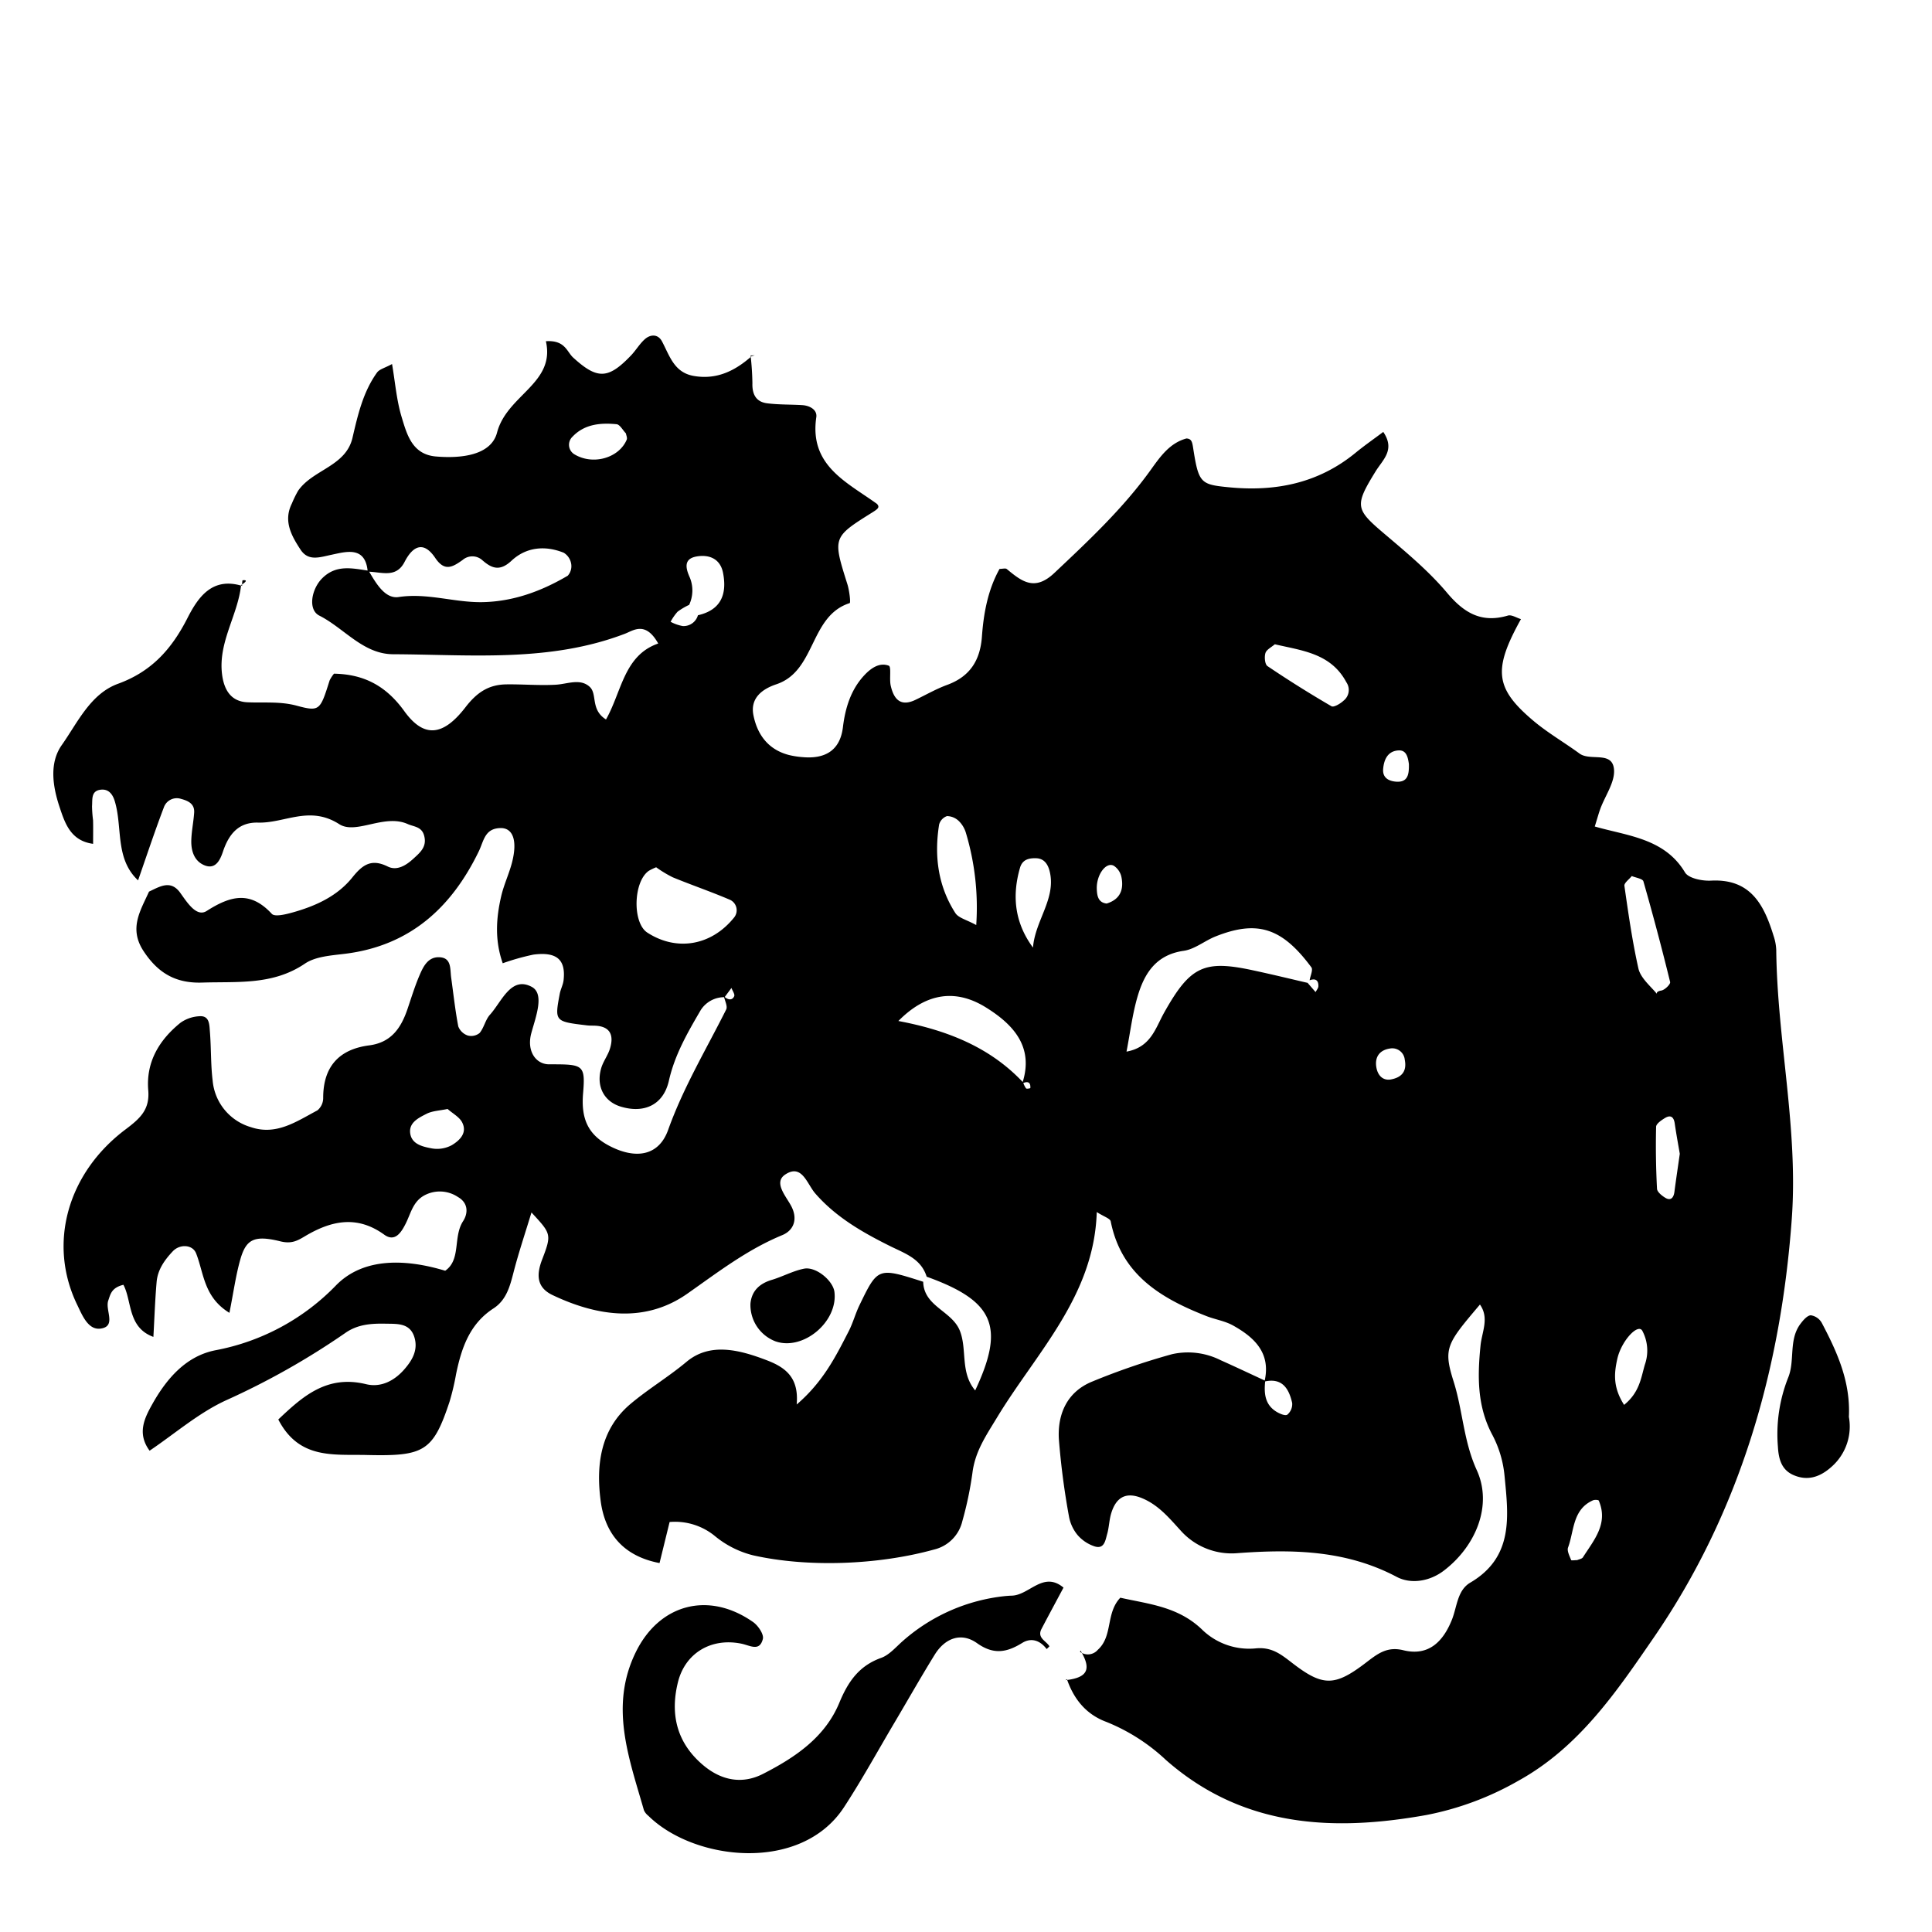 <svg xmlns="http://www.w3.org/2000/svg" viewBox="0 0 400 400"><path d="M76.13,118.365c-.451-5.372-4.473-4.141-7.436-3.52-2.521.528-4.851,1.43-6.482-1.063-1.865-2.851-3.6-5.921-1.776-9.55a21.544,21.544,0,0,1,1.284-2.624c3.036-4.4,9.876-5.035,11.259-10.963,1.11-4.757,2.184-9.475,5.075-13.506.506-.706,1.643-.961,3.116-1.769.647,3.775.928,7.449,1.964,10.9,1.1,3.651,2.181,7.814,7.109,8.238,5.067.436,11.409-.161,12.667-4.949,2.055-7.824,12.108-10.156,10.11-18.912,3.993-.269,4.312,2.165,5.658,3.393,5.01,4.571,7.258,4.482,11.986-.471,1-1.053,1.754-2.369,2.829-3.33,1.211-1.082,2.762-1.073,3.562.432,1.587,2.984,2.5,6.449,6.565,7.161,4.762.836,8.565-1.049,11.992-4.083l-.214-.158a56.792,56.792,0,0,1,.38,5.767c-.067,2.276.756,3.844,3.026,4.136,2.411.311,4.871.233,7.306.384,1.576.1,3.118.982,2.895,2.5C167.532,96.4,175.3,99.8,181.557,104.316c.663.7.192,1.061-.969,1.787-8.24,5.155-8.192,5.178-5.141,14.867.4,1.281.711,3.821.461,3.9-8.332,2.673-6.936,14.046-15.165,16.8-2.845.95-5.475,2.806-4.753,6.408.814,4.067,3.1,7.148,7.385,8.246a17.6,17.6,0,0,0,2.9.44c4.066.338,7.613-.977,8.245-6.215.471-3.9,1.606-7.71,4.4-10.717,1.366-1.469,3.141-2.747,5.095-2.005.563.213.084,2.738.4,4.131.61,2.7,1.964,4.443,5.092,2.951,2.191-1.045,4.314-2.277,6.584-3.107,4.737-1.731,6.854-5.093,7.207-10.01.351-4.889,1.251-9.7,3.649-14.006.62,0,1.228-.191,1.5.029,3.1,2.565,5.752,4.672,9.845.814,7.121-6.713,14.235-13.374,19.963-21.354,1.993-2.778,3.925-5.543,7.376-6.492,1.08.042,1.206.747,1.4,1.978,1.136,7.3,1.53,7.553,7.443,8.128,9.656.937,18.5-.849,26.175-7.139,1.839-1.508,3.8-2.869,5.741-4.326,2.519,3.721-.072,5.716-1.586,8.17-4.464,7.231-4.168,7.848,2,13.075,4.477,3.793,9.05,7.615,12.805,12.076,3.537,4.2,7.146,6.3,12.588,4.7.762-.224,1.794.467,2.7.736-5.794,10.45-5.414,14.3,2.555,21.031,2.979,2.515,6.41,4.489,9.569,6.8,2.239,1.639,6.827-.614,7.144,3.313.212,2.613-1.828,5.4-2.832,8.124-.337.912-.587,1.855-1.152,3.669,6.746,1.95,14.45,2.426,18.676,9.5.735,1.231,3.559,1.8,5.366,1.707,8.242-.44,11.008,5.019,12.99,11.473a10.414,10.414,0,0,1,.541,2.886c.189,18.6,4.576,36.886,3.215,55.653-2.278,31.415-10.777,60.837-28.615,86.762-7.6,11.04-15.374,22.614-27.968,29.575a61.953,61.953,0,0,1-19.1,7.111c-19.409,3.473-38.035,2.54-53.88-11.387a39.573,39.573,0,0,0-12.321-7.888c-4.194-1.543-6.755-4.7-8.188-8.849l-.3.2c4.576-.5,5.457-2.249,3.1-6.146l-.076.285a2.711,2.711,0,0,0,3.663-.419c3.173-2.851,1.608-7.576,4.666-10.793,5.968,1.346,12.1,1.828,17.115,6.783a13.967,13.967,0,0,0,10.821,3.718c3.376-.365,5.279,1.181,7.671,3.026,6.327,4.879,8.786,4.864,15.222-.058,2.438-1.865,4.387-3.426,7.77-2.593,5.258,1.3,8.254-1.838,10.046-6.3,1.08-2.689,1.1-6.106,3.816-7.7,9.048-5.32,7.88-13.827,7.086-22.121a22.668,22.668,0,0,0-2.485-8.395c-3.214-5.966-3.126-12.211-2.48-18.6.286-2.825,1.845-5.658-.125-8.456-6.867,8.114-7.641,9-5.457,15.914,1.907,6.036,2.052,12.363,4.792,18.356,3.34,7.3-.19,15.768-6.8,20.814-2.989,2.284-6.871,2.837-9.77,1.3-10.5-5.553-21.56-5.746-32.921-4.916a14.141,14.141,0,0,1-11.863-4.737c-2.312-2.527-4.464-5.139-7.776-6.571-3.205-1.387-5.437-.557-6.541,3.041-.428,1.4-.444,2.916-.847,4.323-.37,1.294-.581,3.2-2.627,2.536a7.963,7.963,0,0,1-3.485-2.323,8.389,8.389,0,0,1-1.8-3.9,157.68,157.68,0,0,1-2.087-15.992c-.292-5.234,1.738-9.782,6.879-11.887a143.171,143.171,0,0,1,16.564-5.683,15.073,15.073,0,0,1,10.041,1.242c3.1,1.384,6.163,2.838,9.243,4.26-.26,2.453-.139,4.816,2.183,6.329.7.455,1.933,1,2.381.7a2.86,2.86,0,0,0,1.015-2.432c-.67-2.936-2.036-5.276-5.733-4.43,1.389-5.865-2.036-9.118-6.52-11.615-1.679-.935-3.7-1.235-5.515-1.946-9.405-3.681-17.612-8.563-19.8-19.6-.12-.607-1.416-.981-2.892-1.933-.525,17.4-12.484,29.061-20.611,42.479-2.3,3.8-4.564,7.054-5.124,11.492a73.312,73.312,0,0,1-2.094,10.027,7.9,7.9,0,0,1-5.866,5.879c-11.726,3.241-26.3,3.713-37.477,1.189a20.041,20.041,0,0,1-7.757-3.879,13.015,13.015,0,0,0-9.507-3.013l-2.085,8.5c-7.386-1.414-11.278-5.981-12.188-12.861-.992-7.5-.017-14.865,6.175-20.083,3.68-3.1,7.845-5.583,11.6-8.722,4.876-4.075,10.949-2.5,16.679-.3,3.963,1.521,6.611,3.676,6.129,9.139,5.532-4.751,8.111-10,10.768-15.166.886-1.725,1.385-3.646,2.232-5.395,3.806-7.861,3.828-7.85,13.193-4.854.129,5.159,5.98,6.01,7.608,10.187,1.52,3.9.019,8.6,3.158,12.314,6.227-13.248,3.9-18.532-10.047-23.549-1.167-3.741-4.489-4.8-7.569-6.333-5.7-2.834-11.226-5.992-15.5-10.906-1.712-1.968-2.755-6.23-6.232-3.9-2.413,1.621.1,4.377,1.216,6.437,1.457,2.682.635,5.086-1.819,6.1-7.253,2.992-13.294,7.659-19.654,12.121-8.7,6.1-18.566,4.729-27.891.292-3.256-1.549-3.416-4.116-2.167-7.36,2.032-5.279,1.854-5.347-2.206-9.75-1.3,4.289-2.656,8.3-3.71,12.392-.749,2.906-1.488,5.745-4.162,7.48-4.958,3.215-6.632,8.236-7.741,13.615a50.677,50.677,0,0,1-1.352,5.706c-3.428,10.343-5.294,11.3-17.153,11.021-6.91-.161-14.007.941-18.3-7.352,5.006-4.735,10.019-9.294,18.174-7.31,3.015.733,5.784-.648,7.858-3,1.656-1.878,2.94-4,2.17-6.643-.889-3.054-3.537-2.833-5.928-2.88-2.95-.058-5.824.1-8.415,1.93a156.185,156.185,0,0,1-24.773,13.977c-5.633,2.613-10.506,6.865-15.731,10.39-2.646-3.593-1.06-6.754.591-9.694,2.95-5.256,6.966-9.893,13-11.094a46.7,46.7,0,0,0,25.092-13.533c5.633-5.658,14.233-5.443,22.518-2.938,3.325-2.3,1.587-7.007,3.7-10.259,1.069-1.644,1.095-3.783-1.065-5.01a6.747,6.747,0,0,0-6.942-.337c-2.406,1.3-2.817,3.794-3.916,5.935-.832,1.62-2.134,3.844-4.4,2.2-5.656-4.086-11-2.9-16.421.331-1.547.921-2.764,1.629-5.1,1.047-5.538-1.375-7.134-.329-8.315,3.9-.9,3.22-1.352,6.564-2.213,10.909-5.35-3.265-5.289-8.279-6.906-12.331-.733-1.835-3.375-1.943-4.815-.418-1.726,1.827-3.135,3.825-3.354,6.36-.323,3.733-.449,7.483-.667,11.37-5.364-1.953-4.409-7.412-6.208-10.788-2.469.608-2.678,1.935-3.138,3.266-.68,1.968,1.739,5.325-1.559,5.8-2.627.376-3.856-2.839-4.86-4.9-6.139-12.634-2.057-27.283,10-36.339,3.058-2.3,5.031-4.1,4.7-8.1-.488-5.851,2.266-10.425,6.684-13.988A7.415,7.415,0,0,1,41.3,210.4c2.083-.156,2.04,1.754,2.15,3.088.283,3.412.163,6.865.579,10.256a11.049,11.049,0,0,0,7.926,9.623c5.278,1.79,9.475-1.214,13.758-3.474a3.331,3.331,0,0,0,1.2-2.558c-.012-6.465,3.247-10.086,9.511-10.9,4.63-.6,6.631-3.656,7.961-7.579.784-2.312,1.5-4.657,2.459-6.9.751-1.757,1.7-3.761,3.929-3.773,2.776-.014,2.383,2.412,2.636,4.22.472,3.373.831,6.767,1.474,10.107a3.211,3.211,0,0,0,1.963,1.883,2.762,2.762,0,0,0,2.459-.529c.909-1.094,1.189-2.728,2.133-3.775,2.448-2.712,4.363-8.081,8.664-5.763,2.69,1.451.819,6.187-.1,9.58-1.005,3.709.935,6.455,3.7,6.451,7.059-.01,7.518.028,7.018,6.032-.422,5.076.9,8.475,5.445,10.85,5.38,2.809,10.215,2.153,12.164-3.3,3.145-8.794,7.893-16.686,12.021-24.935.334-.669-.295-1.82-.476-2.745.854.826,1.735.9,2.132,0,.181-.407-.356-1.132-.567-1.713q-.709.956-1.418,1.91a5.776,5.776,0,0,0-4.944,2.676c-2.7,4.627-5.364,9.2-6.588,14.613-1.147,5.073-5.181,6.831-9.991,5.361-3.453-1.056-5.122-4.232-4.019-7.975.409-1.389,1.372-2.611,1.8-4,.879-2.841.059-4.7-3.256-4.779-.489-.011-.982,0-1.467-.058-6.711-.794-6.741-.811-5.667-6.534.178-.952.684-1.854.793-2.807.483-4.269-1.4-5.94-6.241-5.311a48.227,48.227,0,0,0-6.354,1.791c-1.675-4.734-1.384-9.351-.3-13.962.556-2.37,1.64-4.614,2.24-6.977,1.147-4.519.142-7.1-2.4-7.051-3.286.062-3.458,2.669-4.494,4.807-5.645,11.649-14.226,19.521-27.606,21.209-2.869.362-6.162.537-8.408,2.056-6.646,4.5-13.957,3.68-21.258,3.918-5.47.178-9.146-1.957-12.145-6.527-3.079-4.69-.645-8.347,1.137-12.306,2.194-1.016,4.463-2.528,6.456.235,1.439,2,3.37,5.121,5.485,3.768,4.974-3.18,9.041-4.2,13.482.6.609.659,2.824.122,4.186-.255,4.795-1.326,9.347-3.364,12.5-7.3,2.118-2.638,3.939-3.914,7.315-2.243,1.874.928,3.752-.193,5.276-1.592,1.435-1.315,2.91-2.5,2.245-4.857-.515-1.826-2.114-1.778-3.383-2.345-4.87-2.178-10.7,2.251-14.171.027-6.157-3.949-11.278-.174-16.8-.327-4.054-.112-6.067,2.386-7.285,6.01-.581,1.729-1.579,3.972-4.147,2.682-1.876-.942-2.449-2.96-2.406-4.953.043-1.937.463-3.863.592-5.8.122-1.844-1.26-2.457-2.711-2.849a2.84,2.84,0,0,0-3.562,1.757c-1.9,4.993-3.578,10.069-5.34,15.114-4.825-4.522-3.17-10.949-4.824-16.4-.443-1.458-1.292-2.573-2.929-2.37-2.039.253-1.662,2.06-1.779,3.4a25.857,25.857,0,0,0,.213,2.906c.043,1.443.011,2.889.011,4.9-4.677-.631-5.842-4.29-6.975-7.714-1.412-4.264-2.108-9.056.485-12.735,3.3-4.68,5.929-10.614,11.67-12.7,6.984-2.54,11.127-7.253,14.357-13.6,2.2-4.323,5.133-8.558,11.313-6.651l-.21-.174c-.681,6.273-4.755,11.787-3.948,18.431.416,3.427,1.964,5.684,5.248,5.833,3.4.155,6.747-.224,10.186.7,4.8,1.29,4.877.986,6.837-5.211a7.045,7.045,0,0,1,.913-1.41c6.11.116,10.709,2.43,14.549,7.752,4.031,5.586,8,5.259,12.681-.815,2.374-3.08,4.811-4.671,8.44-4.721,3.418-.047,6.848.264,10.253.07,2.406-.137,5.046-1.375,7.018.442,1.629,1.5.108,4.717,3.372,6.753,3.264-5.743,3.7-13.27,10.812-15.725-2.64-4.71-5.152-2.688-6.875-2.029-15.622,5.977-31.9,4.315-48.009,4.25-6.231-.025-10.137-5.4-15.284-8-2.395-1.21-1.647-5.474.587-7.716,2.9-2.912,6.247-2.071,9.618-1.578,1.494,2.536,3.374,5.877,6.211,5.451,5.959-.9,11.531,1.15,17.3,1.056,6.414-.105,12.264-2.262,17.722-5.475a2.95,2.95,0,0,0,.7-2.513,3.309,3.309,0,0,0-1.534-2.24c-3.876-1.565-7.8-1.164-10.81,1.651-2.434,2.274-4.111,1.595-6.089-.146a3.074,3.074,0,0,0-4.015-.022c-2.144,1.532-3.757,2.463-5.7-.424-2.4-3.56-4.622-2.493-6.344.852C81.964,119.826,78.847,118.356,76.13,118.365Zm68.367,9.016c4.822-1.095,6.056-4.4,5.2-8.78-.574-2.951-2.908-3.847-5.5-3.385-2.721.485-2.229,2.466-1.375,4.362a7.033,7.033,0,0,1-.138,5.651,13.641,13.641,0,0,0-2.4,1.422,10.4,10.4,0,0,0-1.442,2.083,8.36,8.36,0,0,0,2.526.885A3.093,3.093,0,0,0,144.5,127.381ZM211.822,224.1a4.817,4.817,0,0,0,.61,1.239c.126.143.886-.011.889-.063.085-1.194-.5-1.513-1.68-.953,2.54-7.637-1.961-12.289-7.507-15.74C198.156,204.86,192,205.3,186,211.387,196.113,213.293,204.978,216.81,211.822,224.1Zm58.912-20.6,1.644,1.9c.2-.4.564-.8.579-1.2.045-1.268-.62-1.685-1.811-1.244.142-.911.743-2.162.358-2.683-6.074-8.2-11.191-9.833-19.843-6.39-2.243.893-4.3,2.647-6.583,2.972-5.793.823-8.195,4.754-9.592,9.586-1.032,3.57-1.482,7.307-2.253,11.286,5.052-.914,5.987-4.851,7.787-8.06,5.42-9.664,8.268-10.987,18.555-8.74C263.305,201.728,267.016,202.629,270.734,203.494Zm-134.89-23.937a11.859,11.859,0,0,0-1.515.73c-3.224,2.242-3.423,10.768-.312,12.789,6.023,3.913,13.211,2.77,17.952-3.1a2.387,2.387,0,0,0-.774-3.662c-3.917-1.683-7.963-3.061-11.908-4.683A24.723,24.723,0,0,1,135.844,179.557Zm66.274,11.966a53.792,53.792,0,0,0-2.127-19.058,5.728,5.728,0,0,0-1.46-2.468,3.611,3.611,0,0,0-2.463-1.039,2.556,2.556,0,0,0-1.635,1.756c-1.035,6.482-.234,12.72,3.362,18.317C198.461,190.067,200.162,190.439,202.118,191.523Zm135.718-10.15c-.534.679-1.605,1.434-1.52,2.024.818,5.728,1.636,11.472,2.9,17.111.389,1.73,2.041,3.257,3.333,4.679,1.313,1.445-.516.19,1.408-.111.717-.113,1.934-1.322,1.827-1.762q-2.565-10.473-5.534-20.843C340.094,181.919,338.674,181.73,337.836,181.373Zm-73.905-47.984c-.7.613-1.713,1.093-1.936,1.816-.25.812-.115,2.338.426,2.7q6.483,4.373,13.25,8.312c.471.274,1.85-.539,2.507-1.163a2.813,2.813,0,0,0,.576-3.8C275.541,135.233,269.546,134.707,263.931,133.389Zm-50.063,62.8c.438-5.589,4.753-10.068,3.492-15.638-.31-1.371-1.013-2.808-2.819-2.868-1.5-.05-2.859.251-3.357,1.971C209.5,185.476,210.06,191.018,213.868,196.189Zm122.381,94.673c3.214-2.6,3.506-5.611,4.3-8.33a8.727,8.727,0,0,0-.538-7.036c-.922-1.555-4.365,2.162-5.177,5.888C334.213,284.247,333.872,287.125,336.249,290.862Zm11.535-51.987c-.274-1.619-.711-3.942-1.048-6.28-.193-1.349-.843-1.837-2.007-1.135-.741.448-1.835,1.19-1.85,1.822-.1,4.274-.033,8.557.186,12.826.034.67,1.014,1.454,1.736,1.887,1.045.627,1.7.075,1.872-1.251C346.976,244.381,347.336,242.024,347.784,238.875ZM326.54,323.006c.366-.171.979-.253,1.193-.589,2.278-3.576,5.307-6.974,3.275-11.732-.073-.169-.866-.21-1.209-.056-4.239,1.892-3.868,6.291-5.148,9.762-.26.7.314,1.754.633,2.6C325.336,323.124,326.063,323.006,326.54,323.006ZM92.669,229.6c-1.623.348-3.138.382-4.352,1-1.608.823-3.676,1.79-3.392,4.01.3,2.31,2.605,2.795,4.428,3.147a6.409,6.409,0,0,0,4.171-.652c1.61-.964,3.289-2.525,2.162-4.726C95.11,231.258,93.731,230.543,92.669,229.6ZM129.591,89.73c-.674-.7-1.251-1.831-1.933-1.9-3.342-.328-6.671-.021-9.143,2.6a2.3,2.3,0,0,0,.359,3.6c3.872,2.373,9.281.806,10.882-3C129.913,90.665,129.648,90.112,129.591,89.73Zm99.527,97.339c2.842-.865,3.6-2.944,3.048-5.562a3.72,3.72,0,0,0-1.531-2.24c-1.614-.934-3.692,1.856-3.553,4.872C227.142,185.467,227.362,186.866,229.118,187.069ZM287.8,223.516c2.561-.411,3.487-1.843,3.042-4.1a2.6,2.6,0,0,0-3.049-2.334c-2.26.333-3.249,1.873-2.8,4.077C285.309,222.657,286.267,223.689,287.8,223.516Zm3.9-65.315c-.2-1.353-.471-2.934-2.155-2.836-2.192.127-3.012,1.843-3.179,3.849-.152,1.826,1.163,2.478,2.572,2.613C291.617,162.084,291.722,160.134,291.7,158.2Z"/><path d="M216.7,341.419c-1.352-1.783-3.175-2.43-5.067-1.264-3.191,1.965-5.9,2.5-9.354.041-3.272-2.322-6.63-1.049-8.752,2.38-2.837,4.584-5.493,9.28-8.24,13.919-3.5,5.9-6.8,11.937-10.549,17.675-8.929,13.66-31.049,11.1-40.5,1.774a3.128,3.128,0,0,1-.915-1.139c-3.082-10.792-7.206-21.527-1.675-32.775,4.9-9.961,15.084-12.644,24.275-6.2,1.039.728,2.259,2.532,2.019,3.493-.676,2.7-2.634,1.345-4.485.973-6.266-1.259-11.62,1.994-13.1,8-1.653,6.7-.211,12.615,5.285,17.213,3.757,3.143,8.043,3.948,12.33,1.755,6.609-3.38,12.83-7.535,15.806-14.733,1.784-4.316,4.042-7.635,8.646-9.282,1.743-.623,3.121-2.323,4.608-3.6a37.922,37.922,0,0,1,20.98-9.187c.488-.053.979-.083,1.469-.1,3.641-.093,6.508-5.166,10.707-1.664-1.52,2.849-3.058,5.688-4.553,8.549-.974,1.864.951,2.464,1.641,3.6Q217,341.156,216.7,341.419Z"/><path d="M382.792,293.352a11.105,11.105,0,0,1-3.529,10.274c-2.315,2.1-4.9,3.079-7.912,1.784-2.564-1.1-3.119-3.428-3.259-5.942a31.772,31.772,0,0,1,2.119-14.219c1.466-3.543.055-7.825,2.552-11.159.56-.749,1.4-1.737,2.147-1.774a3.144,3.144,0,0,1,2.27,1.572C380.341,279.894,383.155,286.032,382.792,293.352Z"/><path d="M172.762,267.486c.757,6.178-6.493,12.242-12.218,10.219a8.062,8.062,0,0,1-5.172-7.8c.249-2.65,1.891-4.166,4.431-4.925,2.25-.673,4.374-1.854,6.655-2.311C168.924,262.177,172.473,265.136,172.762,267.486Z"/><path d="M50.127,121.311a5.45,5.45,0,0,1,.077-1.163c1-.131.912.239-.291.986Z"/><path d="M155.612,73.745l.658-.178s-.849.037-.861.029Z"/></svg>